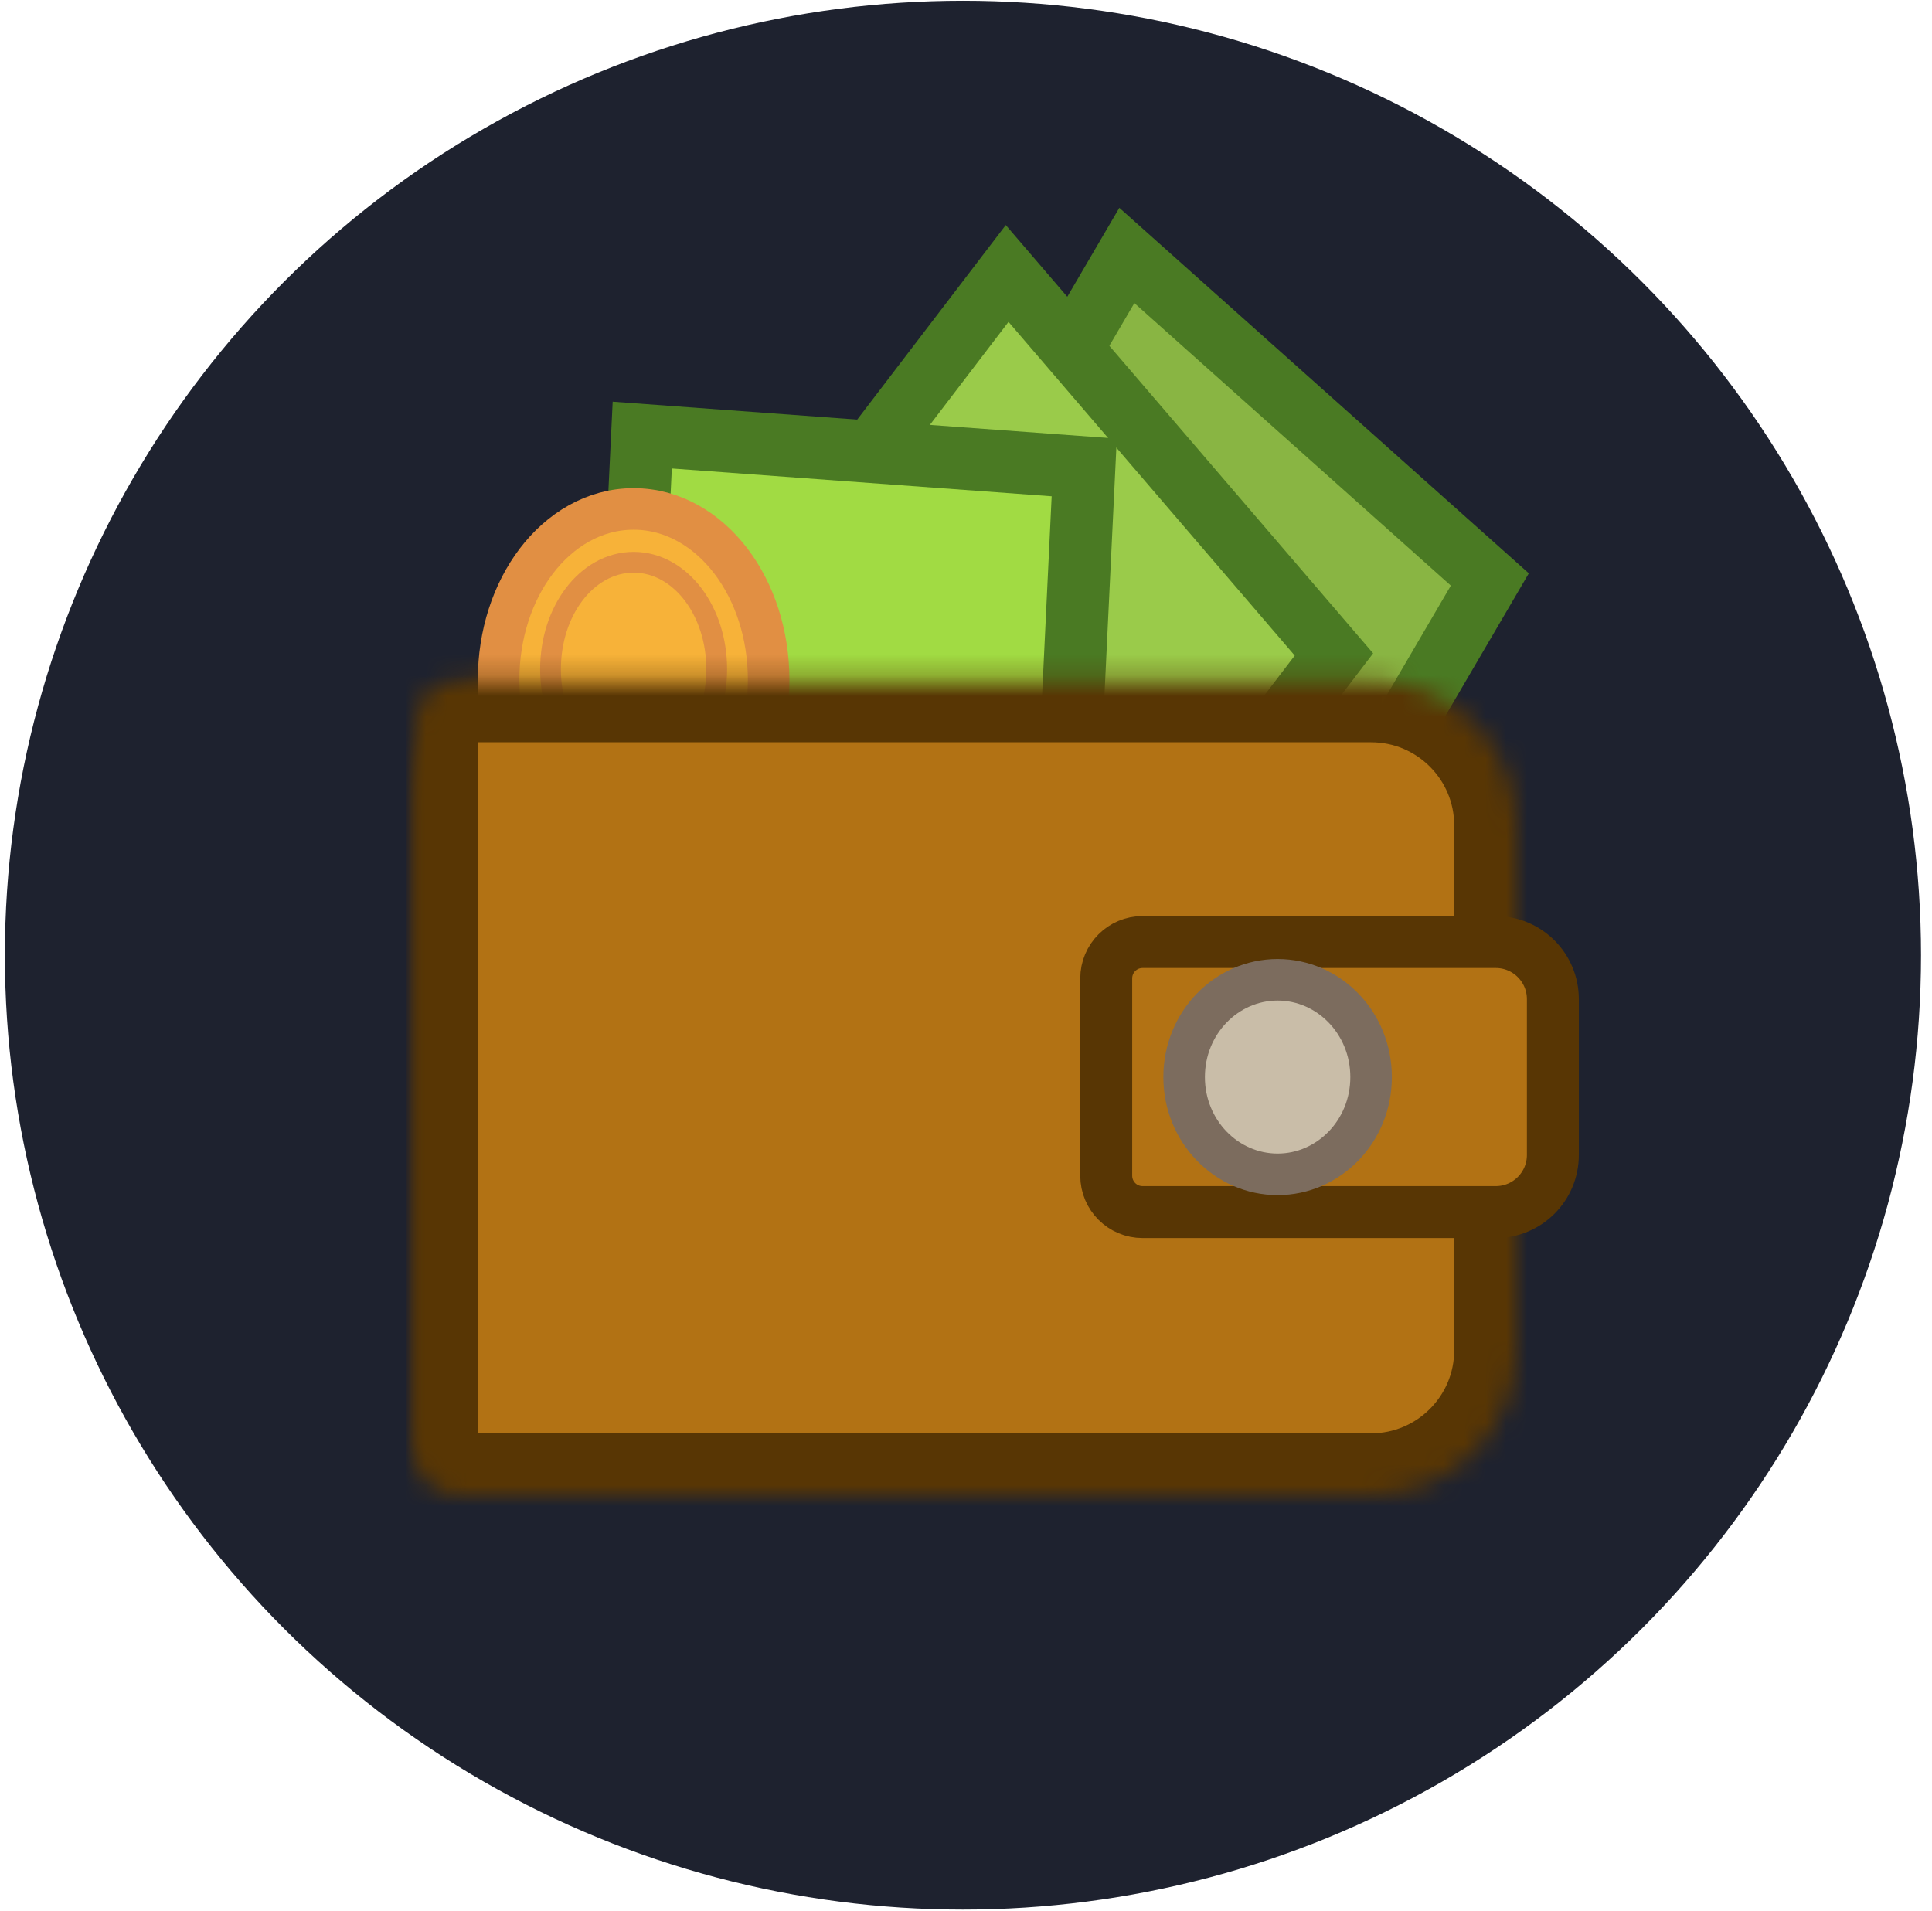 <svg width="93" height="92" viewBox="0 0 93 92" fill="none" xmlns="http://www.w3.org/2000/svg">
<ellipse cx="46.353" cy="45.982" rx="46.118" ry="45.946" fill="#1E222F"/>
<mask id="path-2-inside-1" fill="white">
<path d="M20 38.7C20 34.834 23.134 31.7 27 31.7H59C62.866 31.7 66 34.834 66 38.7V63.967C66 67.833 62.866 70.967 59 70.967H22C20.895 70.967 20 70.071 20 68.967V38.7Z"/>
</mask>
<path d="M20 38.7C20 34.834 23.134 31.7 27 31.7H59C62.866 31.7 66 34.834 66 38.7V63.967C66 67.833 62.866 70.967 59 70.967H22C20.895 70.967 20 70.071 20 68.967V38.7Z" fill="#B27214" stroke="#583604" stroke-width="6" mask="url(#path-2-inside-1)"/>
<rect x="1.876" y="-0.295" width="43.672" height="23.422" transform="matrix(0.505 -0.863 0.746 0.666 31.461 51.801)" fill="#89B543" stroke="#4A7A23" stroke-width="3"/>
<rect x="1.887" y="-0.053" width="41.546" height="24.164" transform="matrix(0.607 -0.795 0.651 0.759 22.151 47.734)" fill="#9ACB4A" stroke="#4A7A23" stroke-width="3"/>
<rect x="1.568" y="-1.389" width="38.573" height="21.339" transform="matrix(0.048 -0.999 0.997 0.073 30.374 61.147)" fill="#A1DB43" stroke="#4A7A23" stroke-width="3"/>
<path d="M30.5 40.967C32.398 40.967 34.045 39.952 35.185 38.453C36.324 36.955 37 34.929 37 32.733C37 30.537 36.324 28.512 35.185 27.013C34.045 25.514 32.398 24.5 30.5 24.5C28.602 24.5 26.955 25.514 25.815 27.013C24.676 28.512 24 30.537 24 32.733C24 34.929 24.676 36.955 25.815 38.453C26.955 39.952 28.602 40.967 30.5 40.967Z" fill="#F7B239" stroke="#E18F43" stroke-width="2"/>
<path d="M30.5 37.367C31.658 37.367 32.67 36.742 33.374 35.805C34.079 34.869 34.5 33.599 34.5 32.217C34.5 30.834 34.079 29.564 33.374 28.628C32.67 27.692 31.658 27.067 30.5 27.067C29.342 27.067 28.33 27.692 27.626 28.628C26.921 29.564 26.5 30.834 26.5 32.217C26.5 33.599 26.921 34.869 27.626 35.805C28.33 36.742 29.342 37.367 30.5 37.367Z" stroke="#E18F43"/>
<mask id="path-8-inside-2" fill="white">
<path d="M20 34.733C20 33.629 20.895 32.733 22 32.733H66C69.866 32.733 73 35.867 73 39.733V65C73 68.866 69.866 72 66 72H22C20.895 72 20 71.105 20 70V34.733Z"/>
</mask>
<path d="M20 34.733C20 33.629 20.895 32.733 22 32.733H66C69.866 32.733 73 35.867 73 39.733V65C73 68.866 69.866 72 66 72H22C20.895 72 20 71.105 20 70V34.733Z" fill="#B27214" stroke="#583604" stroke-width="6" mask="url(#path-8-inside-2)"/>
<path d="M55 45.35H72C73.519 45.35 74.75 46.581 74.75 48.1V55.6C74.75 57.119 73.519 58.35 72 58.35H55C54.033 58.35 53.25 57.566 53.25 56.6V47.1C53.25 46.133 54.033 45.35 55 45.35Z" fill="#B27214" stroke="#583604" stroke-width="2.5"/>
<path d="M66 51.85C66 54.468 63.955 56.533 61.5 56.533C59.045 56.533 57 54.468 57 51.85C57 49.232 59.045 47.167 61.5 47.167C63.955 47.167 66 49.232 66 51.85Z" fill="#C9BDA8" stroke="#7C6C5E" stroke-width="2"/>
</svg>
